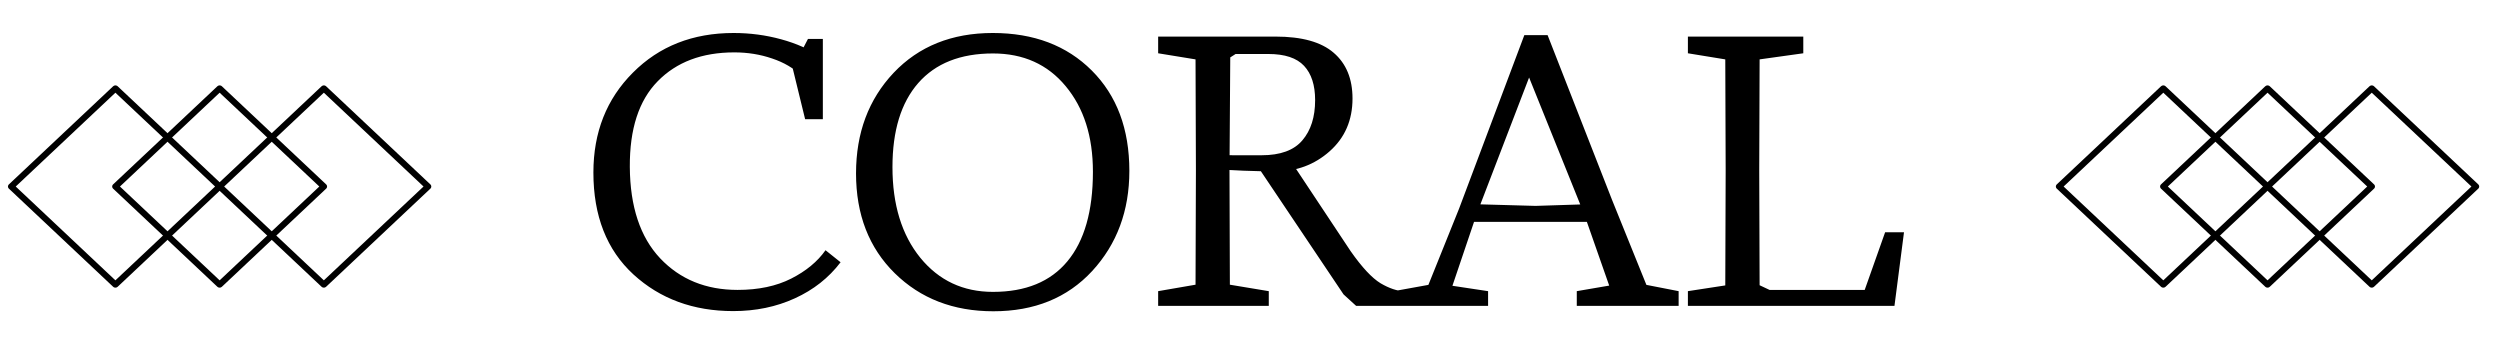 <?xml version="1.0" encoding="UTF-8"?>
<!DOCTYPE svg PUBLIC "-//W3C//DTD SVG 1.1//EN" "http://www.w3.org/Graphics/SVG/1.1/DTD/svg11.dtd">
<!-- Creator: CorelDRAW 2021 (64-Bit) -->
<svg xmlns="http://www.w3.org/2000/svg" xml:space="preserve" width="71mm" height="10mm" version="1.1" style="shape-rendering:geometricPrecision; text-rendering:geometricPrecision; image-rendering:optimizeQuality; fill-rule:evenodd; clip-rule:evenodd"
viewBox="0 0 7100 1000"
 xmlns:xlink="http://www.w3.org/1999/xlink"
 xmlns:xodm="http://www.corel.com/coreldraw/odm/2003">
 <defs>
  <style type="text/css">
   <![CDATA[
    .str0 {stroke:black;stroke-width:20;stroke-linecap:round;stroke-linejoin:round;stroke-miterlimit:22.926}
    .fil1 {fill:none}
    .fil0 {fill:black;fill-rule:nonzero}
   ]]>
  </style>
 </defs>
 <g id="Layer_x0020_1">
  <path class="fil0" d="M1685.24 489.87c0,123.39 37.92,219.93 113.76,289.61 75.84,69.35 170.28,104.01 283.3,104.01 63.93,0 122.24,-12.06 174.96,-36.19 53.09,-24.14 96.43,-58.31 130.01,-102.49l-42.79 -34.17c-22.76,32.3 -55.25,59.15 -97.5,80.57 -42.26,21.42 -92.99,32.13 -152.22,32.13 -89.92,0 -163.23,-29.91 -219.92,-89.75 -56.7,-60.17 -85.4,-146.67 -86.14,-259.53 -0.71,-107.75 25.65,-188.82 79.09,-243.21 53.45,-54.73 126.04,-82.09 217.76,-82.09 37.92,0 73.68,5.78 107.25,17.34 33.59,11.22 61.41,27.53 83.43,48.95l54.17 -53.55c-31.06,-21.4 -68.44,-38.06 -112.14,-49.97 -43.33,-11.89 -88.28,-17.83 -134.87,-17.83 -115.93,0 -211.26,37.56 -286.01,112.68 -74.76,74.78 -112.14,169.28 -112.14,283.49zm566.07 -295.73l35.22 144.3 50.36 0 0 -227.92 -42.25 0 -43.33 83.62zm179.82 298.27c0,116.94 36.66,211.43 109.95,283.51 73.31,72.06 166.67,108.09 280.06,108.09 116.64,0 210.17,-38.07 280.59,-114.22 70.42,-76.48 105.64,-171.32 105.64,-284.51 0,-118.97 -35.58,-213.97 -106.73,-285.02 -71.13,-71.05 -164.83,-106.56 -281.12,-106.56 -116.29,0 -210.18,37.73 -281.69,113.18 -71.14,75.46 -106.7,170.65 -106.7,285.53zm103.46 -17.84c0,-103.33 24.38,-182.88 73.12,-238.61 49.12,-56.1 119.9,-84.14 212.35,-84.14 86.31,0 155.1,30.93 206.38,92.79 51.64,61.88 77.47,142.94 77.47,243.22 0,111.5 -24.21,196.3 -72.6,254.43 -48.02,57.79 -118.45,86.68 -211.25,86.68 -84.86,0 -153.67,-32.29 -206.39,-96.88 -52.72,-64.93 -79.08,-150.75 -79.08,-257.49zm754.58 394.14l314.18 0 0 -41.81 -110.5 -18.36 -1.08 -323.77 2.16 -321.73 15.17 -9.69 93.17 0c46.59,0 80.36,11.22 101.3,33.66 20.94,22.42 31.42,54.89 31.42,97.37 0,47.93 -12.11,86.01 -36.29,114.22 -23.84,28.21 -62.49,42.32 -115.93,42.32l-76.92 0 -59.05 -0.51 0 39.77c19.51,1.36 47.68,2.89 84.51,4.59 37.19,1.37 67.71,2.04 91.55,2.04 59.22,0 110.32,-19.04 153.3,-57.11 43.33,-38.41 65,-88.37 65,-149.9 0,-56.08 -17.88,-99.43 -53.62,-130.03 -35.41,-30.58 -90.29,-45.87 -164.68,-45.87l-333.69 0 0 47.42 106.17 17.33 1.08 315.61 -1.08 324.28 -106.17 18.36 0 41.81zm287.64 -388.53l238.89 355.9 35.74 32.63 136.51 0 0 -41.81c-19.85,-0.34 -42.24,-7.82 -67.16,-22.43 -24.57,-14.97 -52.91,-45.39 -85.05,-91.27l-180.39 -271.77 -78.54 38.75zm381.24 388.53l268.14 0 0 -41.81 -101.3 -15.29 69.33 -204.98 148.43 -386.49 156.55 388.53 70.95 202.43 -92.08 15.8 0 41.81 289.26 0 0 -41.81 -91.55 -17.85 -97.49 -241.16 -183.09 -468.08 -66.09 0 -185.27 492.55 -87.2 216.69 -98.59 17.85 0 41.81zm200.42 -238.62l392.73 0 -14.08 -50.99 -176.06 5.61 -183.63 -5.1 -18.96 50.48zm635.16 238.62l586.65 0 27.08 -209.05 -53.62 0 -57.97 163.68 -270.3 0 -28.17 -13.27 -1.08 -325.81 1.08 -315.61 124.05 -17.33 0 -47.42 -327.72 0 0 47.42 106.17 17.33 1.09 315.61 -1.09 326.33 -106.17 16.31 0 41.81z"/>
  <g id="_1841061690688">
   <rect class="fil1 str0" transform="matrix(0.646 -0.608 0.646 0.608 31.734 529.72)" width="458.22" height="458.22"/>
   <rect class="fil1 str0" transform="matrix(0.646 -0.608 0.646 0.608 327.72 529.72)" width="458.22" height="458.22"/>
   <rect class="fil1 str0" transform="matrix(0.646 -0.608 0.646 0.608 623.705 529.72)" width="458.22" height="458.22"/>
  </g>
  <g id="_1841061690304">
   <rect class="fil1 str0" transform="matrix(0.646 -0.608 0.646 0.608 5847.78 529.72)" width="458.22" height="458.22"/>
   <rect class="fil1 str0" transform="matrix(0.646 -0.608 0.646 0.608 6143.77 529.72)" width="458.22" height="458.22"/>
   <rect class="fil1 str0" transform="matrix(0.646 -0.608 0.646 0.608 6439.75 529.72)" width="458.22" height="458.22"/>
  </g>
 </g>
</svg>
